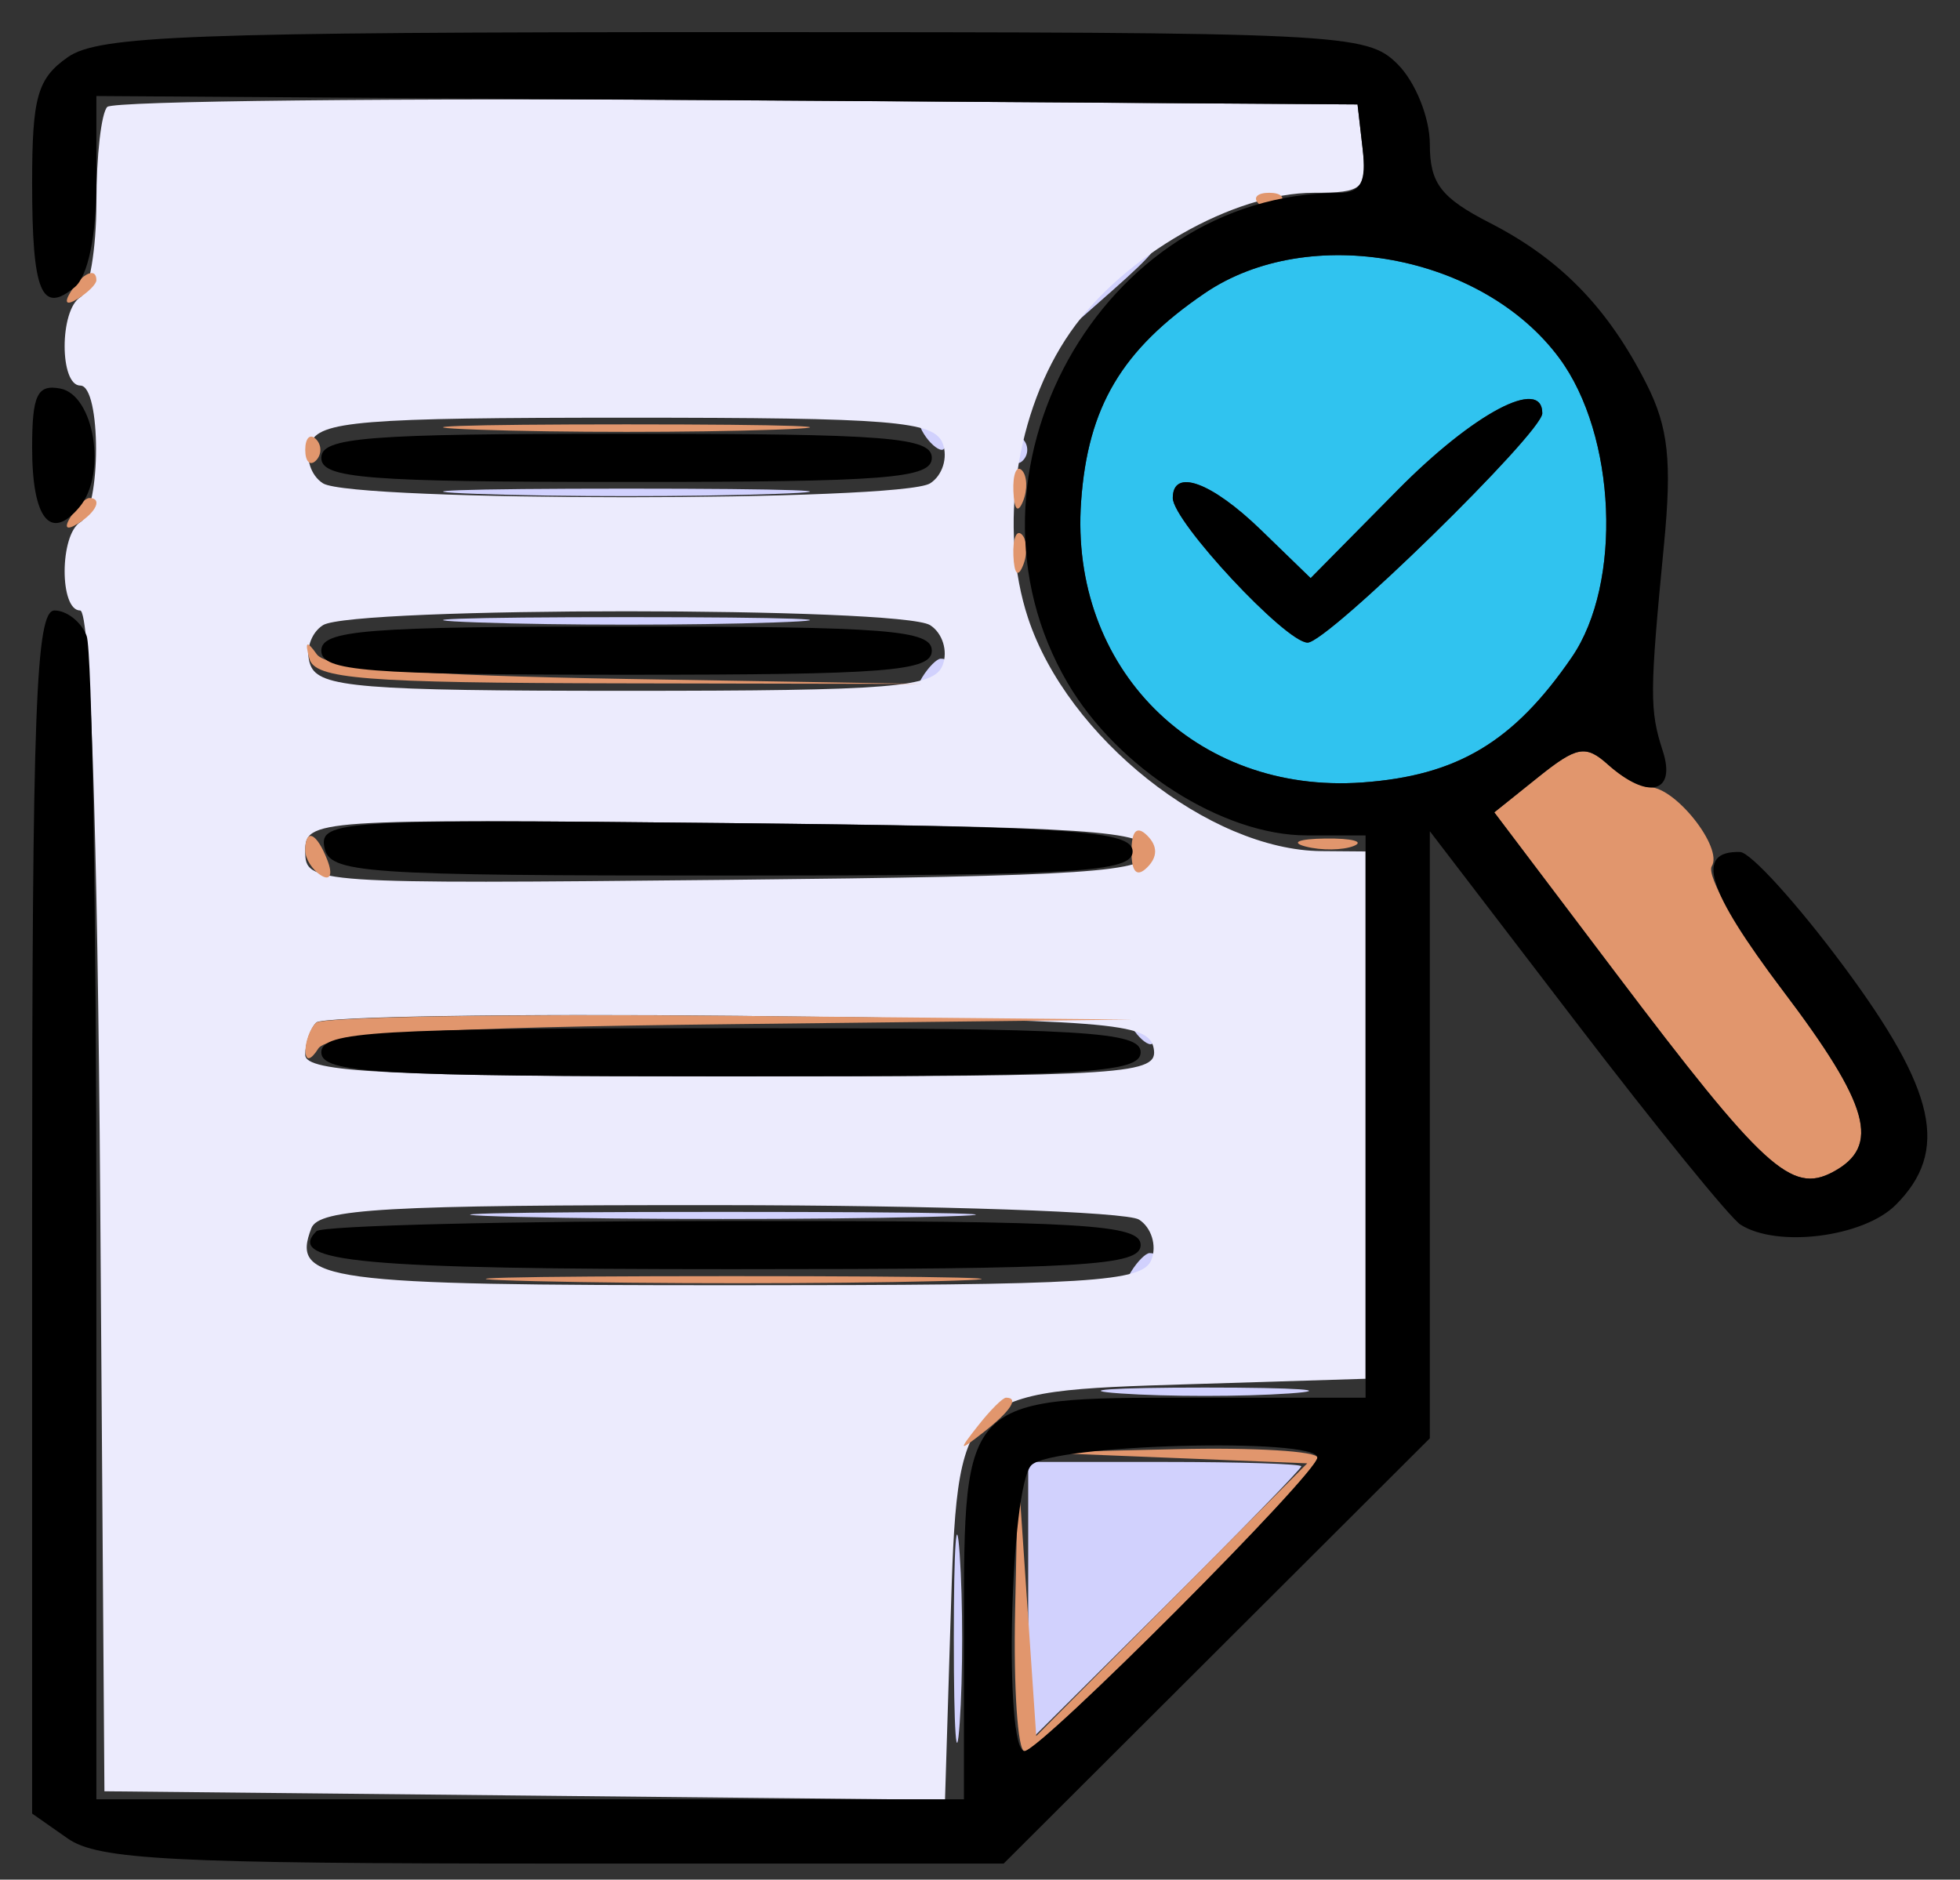 <svg xmlns="http://www.w3.org/2000/svg" width="122" height="117" viewBox="0 0 122 117" version="1.1"><rect x="0" y="0" width="122" height="117" fill="#333333" stroke="none"/><path d="M 68.924 17.750 L 66.500 20.500 69.250 18.076 C 71.820 15.810, 72.459 15, 71.674 15 C 71.495 15, 70.258 16.238, 68.924 17.750 M 57.500 27 C 57.840 27.550, 58.343 28, 58.618 28 C 58.893 28, 58.840 27.550, 58.500 27 C 58.160 26.450, 57.657 26, 57.382 26 C 57.107 26, 57.160 26.450, 57.500 27 M 63 28 C 63 28.733, 63.300 29.033, 63.667 28.667 C 64.033 28.300, 64.033 27.700, 63.667 27.333 C 63.300 26.967, 63 27.267, 63 28 M 29.750 30.745 C 34.837 30.927, 43.162 30.927, 48.250 30.745 C 53.337 30.564, 49.175 30.415, 39 30.415 C 28.825 30.415, 24.662 30.564, 29.750 30.745 M 29.750 38.745 C 34.837 38.927, 43.162 38.927, 48.250 38.745 C 53.337 38.564, 49.175 38.415, 39 38.415 C 28.825 38.415, 24.662 38.564, 29.750 38.745 M 57.405 42.155 C 56.962 42.870, 57.130 43.038, 57.845 42.595 C 58.998 41.883, 59.393 41, 58.559 41 C 58.316 41, 57.797 41.520, 57.405 42.155 M 70.500 64 C 70.840 64.550, 71.343 65, 71.618 65 C 71.893 65, 71.840 64.550, 71.500 64 C 71.160 63.450, 70.657 63, 70.382 63 C 70.107 63, 70.160 63.450, 70.500 64 M 32.250 75.747 C 39.263 75.919, 50.738 75.919, 57.750 75.747 C 64.763 75.575, 59.025 75.435, 45 75.435 C 30.975 75.435, 25.238 75.575, 32.250 75.747 M 70.405 79.155 C 69.962 79.870, 70.130 80.038, 70.845 79.595 C 71.998 78.883, 72.393 78, 71.559 78 C 71.316 78, 70.797 78.520, 70.405 79.155 M 69.750 86.737 C 72.638 86.939, 77.362 86.939, 80.250 86.737 C 83.138 86.535, 80.775 86.370, 75 86.370 C 69.225 86.370, 66.862 86.535, 69.750 86.737 M 64 99.728 L 64 108.456 72.500 100 C 77.175 95.349, 81 91.422, 81 91.272 C 81 91.122, 77.175 91, 72.500 91 L 64 91 64 99.728 M 59.370 102 C 59.370 107.775, 59.535 110.138, 59.737 107.250 C 59.939 104.362, 59.939 99.638, 59.737 96.750 C 59.535 93.862, 59.370 96.225, 59.370 102" stroke="none" fill="#d1d1fd" fill-rule="evenodd"/><path d="M 6.678 6.655 C 6.305 7.028, 6 9.707, 6 12.608 C 6 15.509, 5.550 18.160, 5 18.500 C 3.698 19.305, 3.698 24, 5 24 C 6.304 24, 6.304 31.694, 5 32.500 C 3.705 33.300, 3.695 38, 4.988 38 C 5.615 38, 6.071 51.399, 6.238 74.750 L 6.500 111.500 32.661 111.766 L 58.822 112.033 59.161 101.050 C 59.608 86.568, 59.568 86.608, 74.033 86.162 L 85 85.823 85 69.412 L 85 53 82.250 52.978 C 75.275 52.922, 66.444 45.905, 63.990 38.469 C 62.142 32.870, 63.222 25.577, 66.623 20.680 C 69.933 15.915, 76.769 12, 81.778 12 C 84.848 12, 85.106 11.766, 84.816 9.250 L 84.500 6.500 45.928 6.238 C 24.714 6.095, 7.051 6.282, 6.678 6.655 M 19.323 27.601 C 18.985 28.481, 19.337 29.600, 20.104 30.086 C 21.924 31.238, 56.076 31.238, 57.896 30.086 C 58.663 29.600, 59.015 28.481, 58.677 27.601 C 58.144 26.210, 55.556 26, 39 26 C 22.444 26, 19.856 26.210, 19.323 27.601 M 20.104 38.914 C 19.337 39.400, 18.985 40.519, 19.323 41.399 C 19.856 42.790, 22.444 43, 39 43 C 55.556 43, 58.144 42.790, 58.677 41.399 C 59.015 40.519, 58.663 39.400, 57.896 38.914 C 56.076 37.762, 21.924 37.762, 20.104 38.914 M 19 53 C 19 54.999, 19.436 55.029, 45.250 54.767 C 67.798 54.538, 71.500 54.288, 71.500 53 C 71.500 51.712, 67.798 51.462, 45.250 51.233 C 19.436 50.971, 19 51.001, 19 53 M 19.683 63.650 C 19.307 64.026, 19 64.933, 19 65.667 C 19 66.744, 24.096 67, 45.573 67 C 70.343 67, 72.124 66.881, 71.810 65.250 C 71.502 63.646, 69.339 63.478, 45.920 63.233 C 31.865 63.087, 20.059 63.274, 19.683 63.650 M 19.380 76.452 C 18.118 79.742, 20.025 80, 45.590 80 C 68.024 80, 71.136 79.809, 71.677 78.399 C 72.015 77.519, 71.663 76.400, 70.896 75.914 C 70.128 75.428, 58.348 75.024, 44.719 75.015 C 23.966 75.002, 19.847 75.236, 19.380 76.452" stroke="none" fill="#ecebfd" fill-rule="evenodd"/><path d="M 78.333 12.667 C 78.700 13.033, 79.300 13.033, 79.667 12.667 C 80.033 12.300, 79.733 12, 79 12 C 78.267 12, 77.967 12.300, 78.333 12.667 M 4.405 18.155 C 3.962 18.870, 4.130 19.038, 4.845 18.595 C 5.480 18.203, 6 17.684, 6 17.441 C 6 16.607, 5.117 17.002, 4.405 18.155 M 29.750 26.745 C 34.837 26.927, 43.162 26.927, 48.250 26.745 C 53.337 26.564, 49.175 26.415, 39 26.415 C 28.825 26.415, 24.662 26.564, 29.750 26.745 M 19 28 C 19 28.733, 19.300 29.033, 19.667 28.667 C 20.033 28.300, 20.033 27.700, 19.667 27.333 C 19.300 26.967, 19 27.267, 19 28 M 63.079 30.583 C 63.127 31.748, 63.364 31.985, 63.683 31.188 C 63.972 30.466, 63.936 29.603, 63.604 29.271 C 63.272 28.939, 63.036 29.529, 63.079 30.583 M 4.405 32.155 C 3.962 32.870, 4.130 33.038, 4.845 32.595 C 5.998 31.883, 6.393 31, 5.559 31 C 5.316 31, 4.797 31.520, 4.405 32.155 M 63.079 34.583 C 63.127 35.748, 63.364 35.985, 63.683 35.188 C 63.972 34.466, 63.936 33.603, 63.604 33.271 C 63.272 32.939, 63.036 33.529, 63.079 34.583 M 19.256 41 C 19.601 42.264, 22.636 42.506, 38.583 42.535 L 57.500 42.571 39.045 42.262 C 25.912 42.042, 20.338 41.600, 19.718 40.727 C 19.088 39.838, 18.960 39.914, 19.256 41 M 95.756 48.367 L 93.012 50.566 100.545 60.533 C 109.771 72.740, 111.509 74.333, 114.093 72.950 C 117.089 71.347, 116.385 68.807, 110.952 61.631 C 108.176 57.963, 106.195 54.493, 106.550 53.918 C 107.261 52.769, 104.291 49, 102.674 49 C 102.115 49, 100.947 48.363, 100.079 47.584 C 98.704 46.350, 98.145 46.452, 95.756 48.367 M 70.429 53 C 70.429 54.295, 70.767 54.633, 71.414 53.986 C 72.062 53.338, 72.062 52.662, 71.414 52.014 C 70.767 51.367, 70.429 51.705, 70.429 53 M 19 52.941 C 19 53.459, 19.445 54.157, 19.989 54.493 C 20.555 54.843, 20.723 54.442, 20.382 53.552 C 19.717 51.820, 19 51.503, 19 52.941 M 81.269 52.693 C 82.242 52.947, 83.592 52.930, 84.269 52.656 C 84.946 52.382, 84.150 52.175, 82.500 52.195 C 80.850 52.215, 80.296 52.439, 81.269 52.693 M 19.667 63.667 C 19.300 64.033, 19.007 64.821, 19.015 65.417 C 19.025 66.072, 19.340 66.014, 19.813 65.268 C 20.391 64.359, 27.133 63.961, 45.548 63.750 L 70.500 63.463 45.417 63.232 C 31.621 63.104, 20.033 63.300, 19.667 63.667 M 33.308 79.748 C 40.353 79.920, 51.603 79.919, 58.308 79.747 C 65.014 79.574, 59.250 79.433, 45.500 79.434 C 31.750 79.434, 26.264 79.576, 33.308 79.748 M 60.872 88.750 C 59.629 90.336, 59.664 90.371, 61.250 89.128 C 62.916 87.821, 63.445 87, 62.622 87 C 62.415 87, 61.627 87.787, 60.872 88.750 M 72.935 90.747 L 81.369 91.087 72.935 99.573 L 64.500 108.060 63.936 99.780 L 63.373 91.500 63.186 100.250 C 63.084 105.063, 63.347 109, 63.771 109 C 64.750 109, 82 91.711, 82 90.730 C 82 90.329, 78.063 90.092, 73.250 90.204 L 64.500 90.407 72.935 90.747" stroke="none" fill="#e1966d" fill-rule="evenodd"/><path d="M 74.990 18.250 C 69.825 21.765, 67.714 25.320, 67.294 31.209 C 66.553 41.592, 74.408 49.447, 84.791 48.706 C 90.706 48.284, 94.218 46.185, 97.838 40.908 C 100.995 36.305, 100.609 27.087, 97.057 22.288 C 92.270 15.819, 81.466 13.842, 74.990 18.250 M 87.007 30.493 L 81.581 35.987 78.493 32.993 C 75.402 29.997, 73 29.124, 73 30.997 C 73 32.457, 80.032 40, 81.393 40 C 82.635 40, 96 26.939, 96 25.725 C 96 23.449, 91.725 25.715, 87.007 30.493" stroke="none" fill="#30c3ef" fill-rule="evenodd"/><path d="M 4.223 3.557 C 2.327 4.884, 2 6.038, 2 11.390 C 2 18.188, 2.577 19.596, 4.658 17.869 C 5.477 17.189, 6 14.654, 6 11.366 L 6 5.977 45.250 6.238 L 84.500 6.500 84.816 9.250 C 85.059 11.355, 84.707 12.001, 83.316 12.006 C 68.512 12.051, 58.849 29.535, 66.455 42.514 C 69.572 47.832, 76.111 52, 81.338 52 L 85 52 85 69.500 L 85 87 74.155 87 C 59.978 87, 60 86.978, 60 101.329 L 60 112 33 112 L 6 112 6 76.582 C 6 57.102, 5.727 40.452, 5.393 39.582 C 5.059 38.712, 4.159 38, 3.393 38 C 2.227 38, 2 44.105, 2 75.443 L 2 112.887 4.223 114.443 C 6.106 115.762, 10.723 116, 34.459 116 L 62.473 116 75.737 102.764 L 89 89.528 89 70.634 L 89 51.740 98.089 63.616 C 103.087 70.147, 107.700 75.824, 108.339 76.230 C 110.631 77.689, 115.994 77.006, 118 75 C 121.345 71.655, 120.525 67.906, 114.750 60.133 C 111.863 56.247, 108.964 53.052, 108.309 53.034 C 105.479 52.954, 106.228 55.389, 110.952 61.631 C 116.385 68.807, 117.089 71.347, 114.093 72.950 C 111.509 74.333, 109.771 72.740, 100.545 60.533 L 93.012 50.566 95.756 48.367 C 98.145 46.452, 98.704 46.350, 100.079 47.584 C 102.564 49.813, 104.356 49.377, 103.501 46.750 C 102.674 44.208, 102.680 43.139, 103.574 33.906 C 104.077 28.714, 103.847 26.589, 102.490 23.906 C 100.095 19.174, 97.142 16.134, 92.750 13.882 C 89.686 12.311, 89 11.414, 89 8.980 C 89 7.333, 88.105 5.105, 87 4 C 85.068 2.068, 83.667 2, 45.723 2 C 11.792 2, 6.142 2.212, 4.223 3.557 M 74.990 18.250 C 69.825 21.765, 67.714 25.320, 67.294 31.209 C 66.553 41.592, 74.408 49.447, 84.791 48.706 C 90.706 48.284, 94.218 46.185, 97.838 40.908 C 100.995 36.305, 100.609 27.087, 97.057 22.288 C 92.270 15.819, 81.466 13.842, 74.990 18.250 M 2 27.868 C 2 32.308, 3.146 33.734, 4.959 31.549 C 6.670 29.487, 5.866 24.586, 3.750 24.185 C 2.319 23.914, 2 24.585, 2 27.868 M 87.007 30.493 L 81.581 35.987 78.493 32.993 C 75.402 29.997, 73 29.124, 73 30.997 C 73 32.457, 80.032 40, 81.393 40 C 82.635 40, 96 26.939, 96 25.725 C 96 23.449, 91.725 25.715, 87.007 30.493 M 20 28.500 C 20 29.781, 22.778 30, 39 30 C 55.222 30, 58 29.781, 58 28.500 C 58 27.219, 55.222 27, 39 27 C 22.778 27, 20 27.219, 20 28.500 M 20 40.500 C 20 41.781, 22.778 42, 39 42 C 55.222 42, 58 41.781, 58 40.500 C 58 39.219, 55.222 39, 39 39 C 22.778 39, 20 39.219, 20 40.500 M 20.187 52.733 C 20.502 54.366, 22.419 54.500, 45.514 54.500 C 67.057 54.500, 70.500 54.293, 70.500 53 C 70.500 51.713, 66.900 51.462, 45.173 51.233 C 21.416 50.982, 19.868 51.075, 20.187 52.733 M 20 65.500 C 20 66.794, 23.500 67, 45.500 67 C 67.500 67, 71 66.794, 71 65.500 C 71 64.206, 67.500 64, 45.500 64 C 23.500 64, 20 64.206, 20 65.500 M 19.694 76.639 C 17.763 78.570, 22.474 79, 45.559 79 C 67.507 79, 71 78.794, 71 77.500 C 71 76.206, 67.519 76, 45.667 76 C 31.733 76, 20.046 76.288, 19.694 76.639 M 64.200 91.200 C 62.872 92.528, 62.475 109, 63.771 109 C 64.750 109, 82 91.711, 82 90.730 C 82 89.462, 65.502 89.898, 64.200 91.200" stroke="none" fill="#000000" fill-rule="evenodd"/></svg>